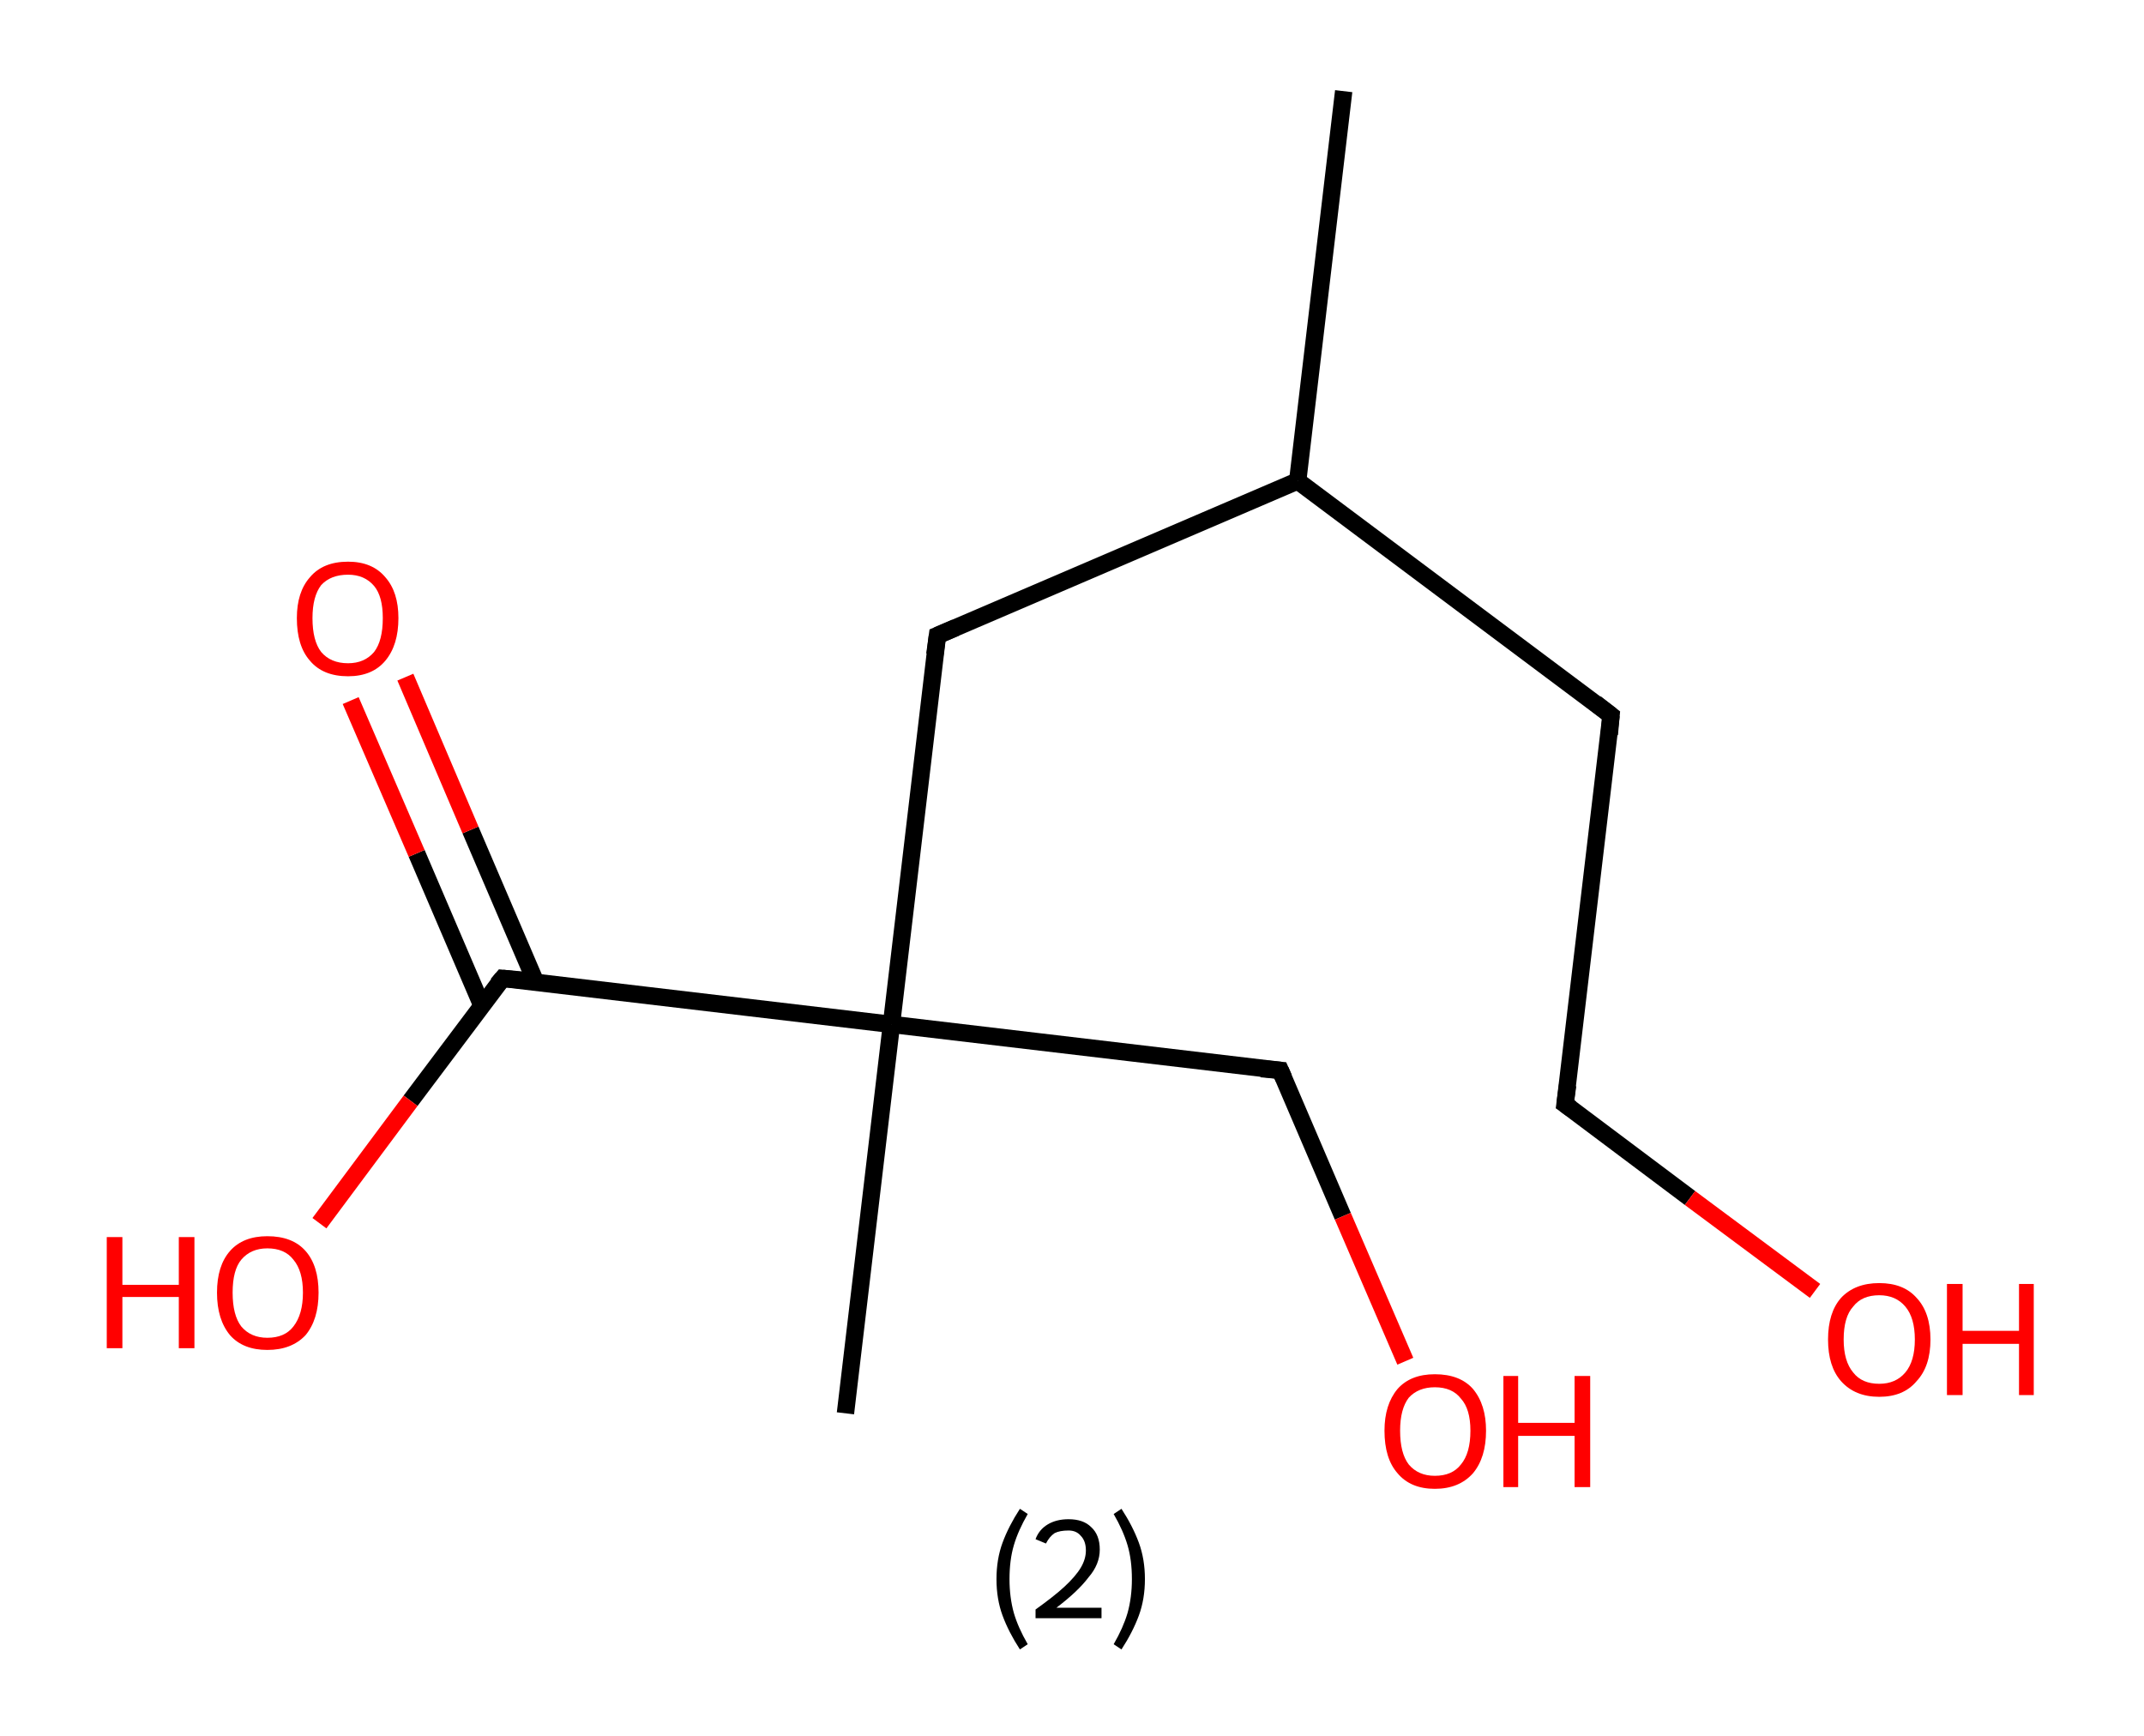 <?xml version='1.0' encoding='ASCII' standalone='yes'?>
<svg xmlns="http://www.w3.org/2000/svg" xmlns:rdkit="http://www.rdkit.org/xml" xmlns:xlink="http://www.w3.org/1999/xlink" version="1.1" baseProfile="full" xml:space="preserve" width="247px" height="200px" viewBox="0 0 247 200">
<!-- END OF HEADER -->
<rect style="opacity:1.0;fill:#FFFFFF;stroke:none" width="247.0" height="200.0" x="0.0" y="0.0"> </rect>
<path class="bond-0 atom-0 atom-1" d="M 154.8,10.5 L 149.5,55.4" style="fill:none;fill-rule:evenodd;stroke:#000000;stroke-width:2.0px;stroke-linecap:butt;stroke-linejoin:miter;stroke-opacity:1"/>
<path class="bond-1 atom-1 atom-2" d="M 149.5,55.4 L 185.6,82.4" style="fill:none;fill-rule:evenodd;stroke:#000000;stroke-width:2.0px;stroke-linecap:butt;stroke-linejoin:miter;stroke-opacity:1"/>
<path class="bond-2 atom-2 atom-3" d="M 185.6,82.4 L 180.3,127.2" style="fill:none;fill-rule:evenodd;stroke:#000000;stroke-width:2.0px;stroke-linecap:butt;stroke-linejoin:miter;stroke-opacity:1"/>
<path class="bond-3 atom-3 atom-4" d="M 180.3,127.2 L 194.7,138.0" style="fill:none;fill-rule:evenodd;stroke:#000000;stroke-width:2.0px;stroke-linecap:butt;stroke-linejoin:miter;stroke-opacity:1"/>
<path class="bond-3 atom-3 atom-4" d="M 194.7,138.0 L 209.1,148.7" style="fill:none;fill-rule:evenodd;stroke:#FF0000;stroke-width:2.0px;stroke-linecap:butt;stroke-linejoin:miter;stroke-opacity:1"/>
<path class="bond-4 atom-1 atom-5" d="M 149.5,55.4 L 108.0,73.2" style="fill:none;fill-rule:evenodd;stroke:#000000;stroke-width:2.0px;stroke-linecap:butt;stroke-linejoin:miter;stroke-opacity:1"/>
<path class="bond-5 atom-5 atom-6" d="M 108.0,73.2 L 102.7,118.0" style="fill:none;fill-rule:evenodd;stroke:#000000;stroke-width:2.0px;stroke-linecap:butt;stroke-linejoin:miter;stroke-opacity:1"/>
<path class="bond-6 atom-6 atom-7" d="M 102.7,118.0 L 97.4,162.8" style="fill:none;fill-rule:evenodd;stroke:#000000;stroke-width:2.0px;stroke-linecap:butt;stroke-linejoin:miter;stroke-opacity:1"/>
<path class="bond-7 atom-6 atom-8" d="M 102.7,118.0 L 147.5,123.3" style="fill:none;fill-rule:evenodd;stroke:#000000;stroke-width:2.0px;stroke-linecap:butt;stroke-linejoin:miter;stroke-opacity:1"/>
<path class="bond-8 atom-8 atom-9" d="M 147.5,123.3 L 154.7,140.1" style="fill:none;fill-rule:evenodd;stroke:#000000;stroke-width:2.0px;stroke-linecap:butt;stroke-linejoin:miter;stroke-opacity:1"/>
<path class="bond-8 atom-8 atom-9" d="M 154.7,140.1 L 161.9,156.8" style="fill:none;fill-rule:evenodd;stroke:#FF0000;stroke-width:2.0px;stroke-linecap:butt;stroke-linejoin:miter;stroke-opacity:1"/>
<path class="bond-9 atom-6 atom-10" d="M 102.7,118.0 L 57.9,112.7" style="fill:none;fill-rule:evenodd;stroke:#000000;stroke-width:2.0px;stroke-linecap:butt;stroke-linejoin:miter;stroke-opacity:1"/>
<path class="bond-10 atom-10 atom-11" d="M 61.7,113.1 L 54.2,95.6" style="fill:none;fill-rule:evenodd;stroke:#000000;stroke-width:2.0px;stroke-linecap:butt;stroke-linejoin:miter;stroke-opacity:1"/>
<path class="bond-10 atom-10 atom-11" d="M 54.2,95.6 L 46.7,78.0" style="fill:none;fill-rule:evenodd;stroke:#FF0000;stroke-width:2.0px;stroke-linecap:butt;stroke-linejoin:miter;stroke-opacity:1"/>
<path class="bond-10 atom-10 atom-11" d="M 55.5,115.8 L 48.0,98.3" style="fill:none;fill-rule:evenodd;stroke:#000000;stroke-width:2.0px;stroke-linecap:butt;stroke-linejoin:miter;stroke-opacity:1"/>
<path class="bond-10 atom-10 atom-11" d="M 48.0,98.3 L 40.4,80.7" style="fill:none;fill-rule:evenodd;stroke:#FF0000;stroke-width:2.0px;stroke-linecap:butt;stroke-linejoin:miter;stroke-opacity:1"/>
<path class="bond-11 atom-10 atom-12" d="M 57.9,112.7 L 47.3,126.8" style="fill:none;fill-rule:evenodd;stroke:#000000;stroke-width:2.0px;stroke-linecap:butt;stroke-linejoin:miter;stroke-opacity:1"/>
<path class="bond-11 atom-10 atom-12" d="M 47.3,126.8 L 36.8,140.9" style="fill:none;fill-rule:evenodd;stroke:#FF0000;stroke-width:2.0px;stroke-linecap:butt;stroke-linejoin:miter;stroke-opacity:1"/>
<path d="M 183.8,81.0 L 185.6,82.4 L 185.4,84.6" style="fill:none;stroke:#000000;stroke-width:2.0px;stroke-linecap:butt;stroke-linejoin:miter;stroke-opacity:1;"/>
<path d="M 180.6,125.0 L 180.3,127.2 L 181.0,127.7" style="fill:none;stroke:#000000;stroke-width:2.0px;stroke-linecap:butt;stroke-linejoin:miter;stroke-opacity:1;"/>
<path d="M 110.1,72.3 L 108.0,73.2 L 107.7,75.4" style="fill:none;stroke:#000000;stroke-width:2.0px;stroke-linecap:butt;stroke-linejoin:miter;stroke-opacity:1;"/>
<path d="M 145.3,123.1 L 147.5,123.3 L 147.9,124.2" style="fill:none;stroke:#000000;stroke-width:2.0px;stroke-linecap:butt;stroke-linejoin:miter;stroke-opacity:1;"/>
<path d="M 60.1,112.9 L 57.9,112.7 L 57.3,113.4" style="fill:none;stroke:#000000;stroke-width:2.0px;stroke-linecap:butt;stroke-linejoin:miter;stroke-opacity:1;"/>
<path class="atom-4" d="M 210.6 154.3 Q 210.6 151.2, 212.1 149.5 Q 213.7 147.8, 216.5 147.8 Q 219.3 147.8, 220.8 149.5 Q 222.4 151.2, 222.4 154.3 Q 222.4 157.4, 220.8 159.1 Q 219.3 160.9, 216.5 160.9 Q 213.7 160.9, 212.1 159.1 Q 210.6 157.4, 210.6 154.3 M 216.5 159.4 Q 218.4 159.4, 219.5 158.1 Q 220.6 156.8, 220.6 154.3 Q 220.6 151.8, 219.5 150.5 Q 218.4 149.2, 216.5 149.2 Q 214.5 149.2, 213.5 150.5 Q 212.4 151.7, 212.4 154.3 Q 212.4 156.8, 213.5 158.1 Q 214.5 159.4, 216.5 159.4 " fill="#FF0000"/>
<path class="atom-4" d="M 224.3 147.9 L 226.1 147.9 L 226.1 153.3 L 232.6 153.3 L 232.6 147.9 L 234.3 147.9 L 234.3 160.7 L 232.6 160.7 L 232.6 154.8 L 226.1 154.8 L 226.1 160.7 L 224.3 160.7 L 224.3 147.9 " fill="#FF0000"/>
<path class="atom-9" d="M 159.5 164.8 Q 159.5 161.8, 161.0 160.0 Q 162.5 158.3, 165.3 158.3 Q 168.2 158.3, 169.7 160.0 Q 171.2 161.8, 171.2 164.8 Q 171.2 167.9, 169.7 169.7 Q 168.1 171.5, 165.3 171.5 Q 162.5 171.5, 161.0 169.7 Q 159.5 168.0, 159.5 164.8 M 165.3 170.0 Q 167.3 170.0, 168.3 168.7 Q 169.4 167.4, 169.4 164.8 Q 169.4 162.3, 168.3 161.1 Q 167.3 159.8, 165.3 159.8 Q 163.4 159.8, 162.3 161.0 Q 161.3 162.3, 161.3 164.8 Q 161.3 167.4, 162.3 168.7 Q 163.4 170.0, 165.3 170.0 " fill="#FF0000"/>
<path class="atom-9" d="M 173.2 158.5 L 174.9 158.5 L 174.9 163.9 L 181.4 163.9 L 181.4 158.5 L 183.2 158.5 L 183.2 171.3 L 181.4 171.3 L 181.4 165.4 L 174.9 165.4 L 174.9 171.3 L 173.2 171.3 L 173.2 158.5 " fill="#FF0000"/>
<path class="atom-11" d="M 34.2 71.2 Q 34.2 68.2, 35.7 66.5 Q 37.2 64.7, 40.1 64.7 Q 42.9 64.7, 44.4 66.5 Q 45.9 68.2, 45.9 71.2 Q 45.9 74.3, 44.4 76.1 Q 42.9 77.9, 40.1 77.9 Q 37.2 77.9, 35.7 76.1 Q 34.2 74.4, 34.2 71.2 M 40.1 76.4 Q 42.0 76.4, 43.1 75.1 Q 44.1 73.8, 44.1 71.2 Q 44.1 68.7, 43.1 67.5 Q 42.0 66.2, 40.1 66.2 Q 38.1 66.2, 37.0 67.4 Q 36.0 68.7, 36.0 71.2 Q 36.0 73.8, 37.0 75.1 Q 38.1 76.4, 40.1 76.4 " fill="#FF0000"/>
<path class="atom-12" d="M 12.3 142.5 L 14.1 142.5 L 14.1 148.0 L 20.6 148.0 L 20.6 142.5 L 22.4 142.5 L 22.4 155.3 L 20.6 155.3 L 20.6 149.4 L 14.1 149.4 L 14.1 155.3 L 12.3 155.3 L 12.3 142.5 " fill="#FF0000"/>
<path class="atom-12" d="M 25.0 148.9 Q 25.0 145.8, 26.5 144.1 Q 28.0 142.4, 30.8 142.4 Q 33.7 142.4, 35.2 144.1 Q 36.7 145.8, 36.7 148.9 Q 36.7 152.0, 35.2 153.8 Q 33.6 155.5, 30.8 155.5 Q 28.0 155.5, 26.5 153.8 Q 25.0 152.0, 25.0 148.9 M 30.8 154.1 Q 32.8 154.1, 33.8 152.8 Q 34.9 151.4, 34.9 148.9 Q 34.9 146.4, 33.8 145.1 Q 32.8 143.8, 30.8 143.8 Q 28.9 143.8, 27.8 145.1 Q 26.8 146.3, 26.8 148.9 Q 26.8 151.5, 27.8 152.8 Q 28.9 154.1, 30.8 154.1 " fill="#FF0000"/>
<path class="legend" d="M 114.8 181.9 Q 114.8 179.6, 115.5 177.7 Q 116.2 175.8, 117.5 173.8 L 118.4 174.4 Q 117.3 176.3, 116.8 178.0 Q 116.3 179.7, 116.3 181.9 Q 116.3 184.0, 116.8 185.8 Q 117.3 187.5, 118.4 189.4 L 117.5 190.0 Q 116.2 188.0, 115.5 186.1 Q 114.8 184.2, 114.8 181.9 " fill="#000000"/>
<path class="legend" d="M 119.3 177.3 Q 119.7 176.2, 120.7 175.6 Q 121.7 175.0, 123.1 175.0 Q 124.8 175.0, 125.7 175.9 Q 126.7 176.8, 126.7 178.5 Q 126.7 180.2, 125.4 181.7 Q 124.2 183.3, 121.7 185.2 L 126.9 185.2 L 126.9 186.4 L 119.3 186.4 L 119.3 185.4 Q 121.4 183.9, 122.6 182.8 Q 123.9 181.6, 124.5 180.6 Q 125.1 179.6, 125.1 178.6 Q 125.1 177.5, 124.5 176.9 Q 124.0 176.3, 123.1 176.3 Q 122.1 176.3, 121.5 176.6 Q 120.9 177.0, 120.5 177.8 L 119.3 177.3 " fill="#000000"/>
<path class="legend" d="M 131.9 181.9 Q 131.9 184.2, 131.2 186.1 Q 130.5 188.0, 129.2 190.0 L 128.3 189.4 Q 129.4 187.5, 129.9 185.8 Q 130.4 184.0, 130.4 181.9 Q 130.4 179.7, 129.9 178.0 Q 129.4 176.3, 128.3 174.4 L 129.2 173.8 Q 130.5 175.8, 131.2 177.7 Q 131.9 179.6, 131.9 181.9 " fill="#000000"/>
</svg>
